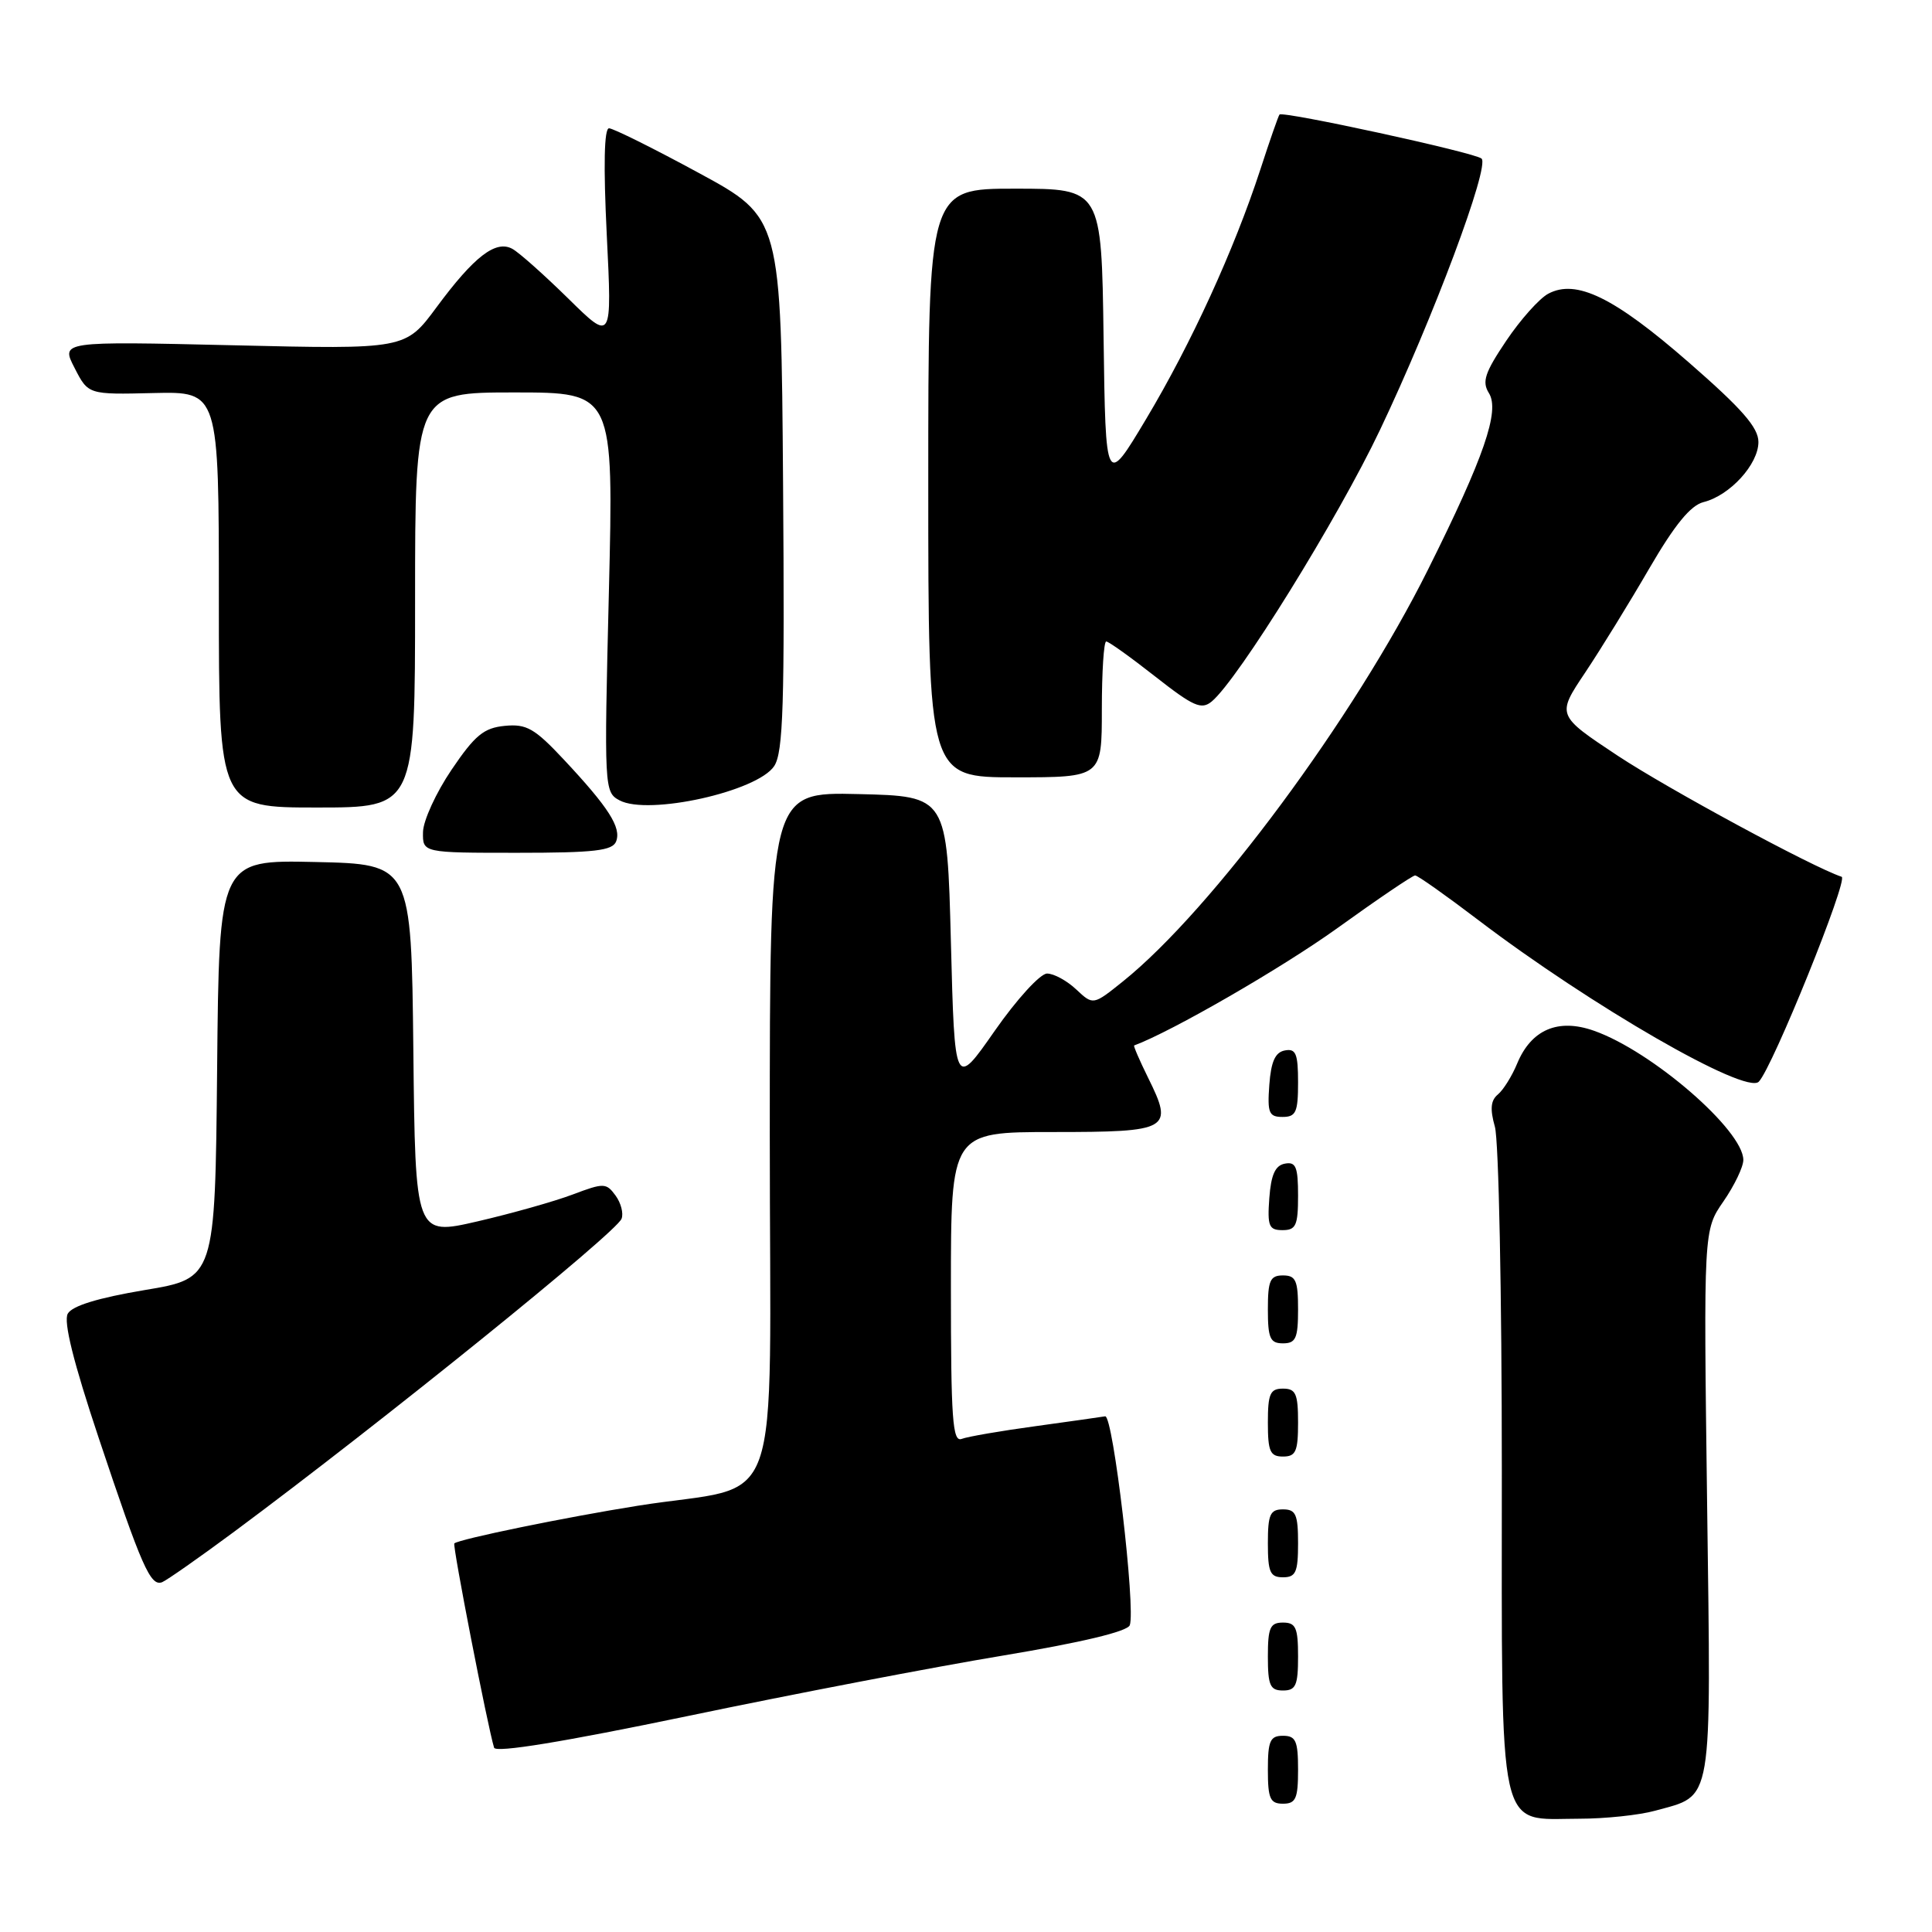 <?xml version="1.0" encoding="UTF-8" standalone="no"?>
<!DOCTYPE svg PUBLIC "-//W3C//DTD SVG 1.1//EN" "http://www.w3.org/Graphics/SVG/1.1/DTD/svg11.dtd" >
<svg xmlns="http://www.w3.org/2000/svg" xmlns:xlink="http://www.w3.org/1999/xlink" version="1.1" viewBox="0 0 256 256">
 <g >
 <path fill="currentColor"
d=" M 219.31 239.93 C 227.07 237.78 226.73 239.76 226.20 199.16 C 225.73 163.00 225.73 163.00 228.36 159.20 C 229.81 157.10 231.00 154.63 231.00 153.70 C 231.00 149.77 218.89 139.28 211.21 136.58 C 206.46 134.90 202.90 136.42 201.03 140.93 C 200.35 142.58 199.20 144.42 198.48 145.02 C 197.52 145.81 197.42 146.96 198.08 149.30 C 198.59 151.05 199.00 171.50 199.00 194.74 C 199.00 244.08 198.32 241.00 209.25 240.99 C 212.69 240.99 217.22 240.51 219.31 239.93 Z  M 172.00 234.50 C 172.00 230.67 171.70 230.00 170.00 230.00 C 168.30 230.00 168.00 230.67 168.00 234.50 C 168.00 238.33 168.30 239.00 170.00 239.00 C 171.70 239.00 172.00 238.33 172.00 234.50 Z  M 132.85 219.38 C 143.28 217.64 149.38 216.19 149.70 215.35 C 150.51 213.22 147.49 187.48 146.44 187.67 C 145.92 187.76 141.75 188.35 137.18 188.98 C 132.61 189.60 128.22 190.36 127.43 190.66 C 126.22 191.13 126.00 188.09 126.00 170.61 C 126.00 150.00 126.00 150.00 139.53 150.00 C 155.00 150.00 155.54 149.69 152.13 142.81 C 150.99 140.50 150.16 138.57 150.28 138.53 C 155.25 136.69 169.91 128.23 177.21 122.98 C 182.54 119.14 187.18 116.00 187.51 116.00 C 187.85 116.00 191.59 118.65 195.84 121.88 C 210.80 133.26 231.33 145.10 233.05 143.33 C 234.87 141.46 244.96 116.49 244.03 116.18 C 240.13 114.88 221.04 104.55 214.36 100.14 C 206.26 94.77 206.26 94.77 210.03 89.14 C 212.10 86.04 215.93 79.82 218.54 75.32 C 221.91 69.53 224.01 66.96 225.73 66.53 C 229.22 65.66 233.00 61.52 233.00 58.57 C 233.00 56.65 230.83 54.17 223.75 48.00 C 213.88 39.39 208.85 36.94 205.15 38.92 C 203.97 39.55 201.46 42.36 199.58 45.16 C 196.75 49.37 196.34 50.58 197.29 52.09 C 198.76 54.44 196.65 60.57 189.22 75.47 C 179.46 95.07 160.57 120.58 148.82 130.02 C 144.85 133.21 144.85 133.21 142.61 131.11 C 141.38 129.95 139.64 129.00 138.74 129.00 C 137.84 129.00 134.73 132.40 131.80 136.60 C 126.50 144.20 126.50 144.20 126.00 124.85 C 125.50 105.50 125.50 105.50 113.75 105.22 C 102.00 104.94 102.00 104.94 102.00 150.43 C 102.00 202.43 104.15 196.39 84.50 199.52 C 74.96 201.04 60.84 203.94 60.20 204.51 C 59.93 204.74 64.62 228.83 65.47 231.58 C 65.69 232.28 74.69 230.81 91.15 227.38 C 105.09 224.47 123.86 220.87 132.85 219.38 Z  M 172.00 219.50 C 172.00 215.67 171.70 215.00 170.00 215.00 C 168.30 215.00 168.00 215.67 168.00 219.50 C 168.00 223.33 168.30 224.00 170.00 224.00 C 171.70 224.00 172.00 223.33 172.00 219.50 Z  M 31.04 202.95 C 50.50 188.51 81.65 163.35 82.36 161.49 C 82.64 160.78 82.28 159.39 81.56 158.41 C 80.33 156.73 80.01 156.72 75.88 158.28 C 73.47 159.19 67.80 160.79 63.27 161.84 C 55.03 163.74 55.03 163.74 54.77 139.12 C 54.50 114.50 54.50 114.50 41.77 114.22 C 29.03 113.94 29.03 113.94 28.77 141.66 C 28.50 169.39 28.50 169.39 19.17 170.94 C 12.99 171.98 9.56 173.03 8.98 174.07 C 8.39 175.12 9.73 180.51 13.09 190.57 C 18.78 207.61 19.94 210.24 21.48 209.65 C 22.08 209.41 26.39 206.40 31.04 202.95 Z  M 172.00 204.50 C 172.00 200.67 171.70 200.00 170.00 200.00 C 168.30 200.00 168.00 200.67 168.00 204.50 C 168.00 208.33 168.30 209.00 170.00 209.00 C 171.70 209.00 172.00 208.33 172.00 204.50 Z  M 172.00 188.50 C 172.00 184.67 171.70 184.00 170.00 184.00 C 168.30 184.00 168.00 184.67 168.00 188.50 C 168.00 192.33 168.30 193.00 170.00 193.00 C 171.70 193.00 172.00 192.33 172.00 188.50 Z  M 172.00 173.50 C 172.00 169.67 171.70 169.00 170.00 169.00 C 168.30 169.00 168.00 169.67 168.00 173.50 C 168.00 177.33 168.30 178.00 170.00 178.00 C 171.70 178.00 172.00 177.33 172.00 173.50 Z  M 172.00 158.43 C 172.00 154.61 171.71 153.91 170.25 154.19 C 168.97 154.43 168.42 155.66 168.19 158.76 C 167.92 162.47 168.14 163.00 169.94 163.00 C 171.72 163.00 172.00 162.38 172.00 158.43 Z  M 172.00 143.43 C 172.00 139.61 171.71 138.91 170.25 139.19 C 168.97 139.43 168.42 140.66 168.19 143.76 C 167.92 147.47 168.14 148.00 169.94 148.00 C 171.72 148.00 172.00 147.38 172.00 143.43 Z  M 81.64 111.49 C 82.35 109.65 80.65 107.00 74.74 100.68 C 70.84 96.51 69.77 95.90 66.89 96.18 C 64.10 96.45 62.93 97.42 59.83 102.00 C 57.78 105.03 56.08 108.74 56.05 110.25 C 56.00 113.00 56.00 113.00 68.53 113.00 C 78.78 113.00 81.17 112.72 81.64 111.49 Z  M 55.00 79.50 C 55.00 52.00 55.00 52.00 68.16 52.00 C 81.32 52.00 81.32 52.00 80.68 78.47 C 80.04 104.50 80.07 104.97 82.09 106.05 C 85.90 108.09 100.38 104.88 102.59 101.50 C 103.78 99.68 103.98 93.35 103.76 64.07 C 103.50 28.83 103.50 28.83 92.60 22.92 C 86.60 19.66 81.24 17.00 80.70 17.00 C 80.05 17.00 79.95 21.96 80.40 31.13 C 81.10 45.27 81.10 45.27 75.30 39.56 C 72.11 36.43 68.78 33.46 67.90 32.98 C 65.70 31.76 62.83 33.97 57.84 40.72 C 53.72 46.29 53.72 46.29 30.89 45.75 C 8.06 45.22 8.06 45.22 9.88 48.75 C 11.69 52.29 11.69 52.29 20.35 52.08 C 29.00 51.88 29.00 51.88 29.00 79.44 C 29.00 107.00 29.00 107.00 42.00 107.00 C 55.00 107.00 55.00 107.00 55.00 79.50 Z  M 146.00 94.00 C 146.00 89.05 146.26 85.00 146.58 85.00 C 146.91 85.00 149.82 87.09 153.07 89.64 C 158.14 93.62 159.19 94.08 160.56 92.95 C 164.05 90.05 177.26 68.74 182.85 56.98 C 189.90 42.16 197.44 22.00 196.31 21.01 C 195.40 20.21 169.96 14.68 169.54 15.18 C 169.39 15.35 168.24 18.65 166.99 22.50 C 163.52 33.12 157.85 45.51 151.88 55.50 C 146.50 64.50 146.50 64.50 146.23 44.75 C 145.96 25.00 145.96 25.00 134.48 25.00 C 123.00 25.00 123.00 25.00 123.00 64.00 C 123.00 103.00 123.00 103.00 134.50 103.00 C 146.00 103.00 146.00 103.00 146.00 94.00 Z "/>
</g>
</svg>